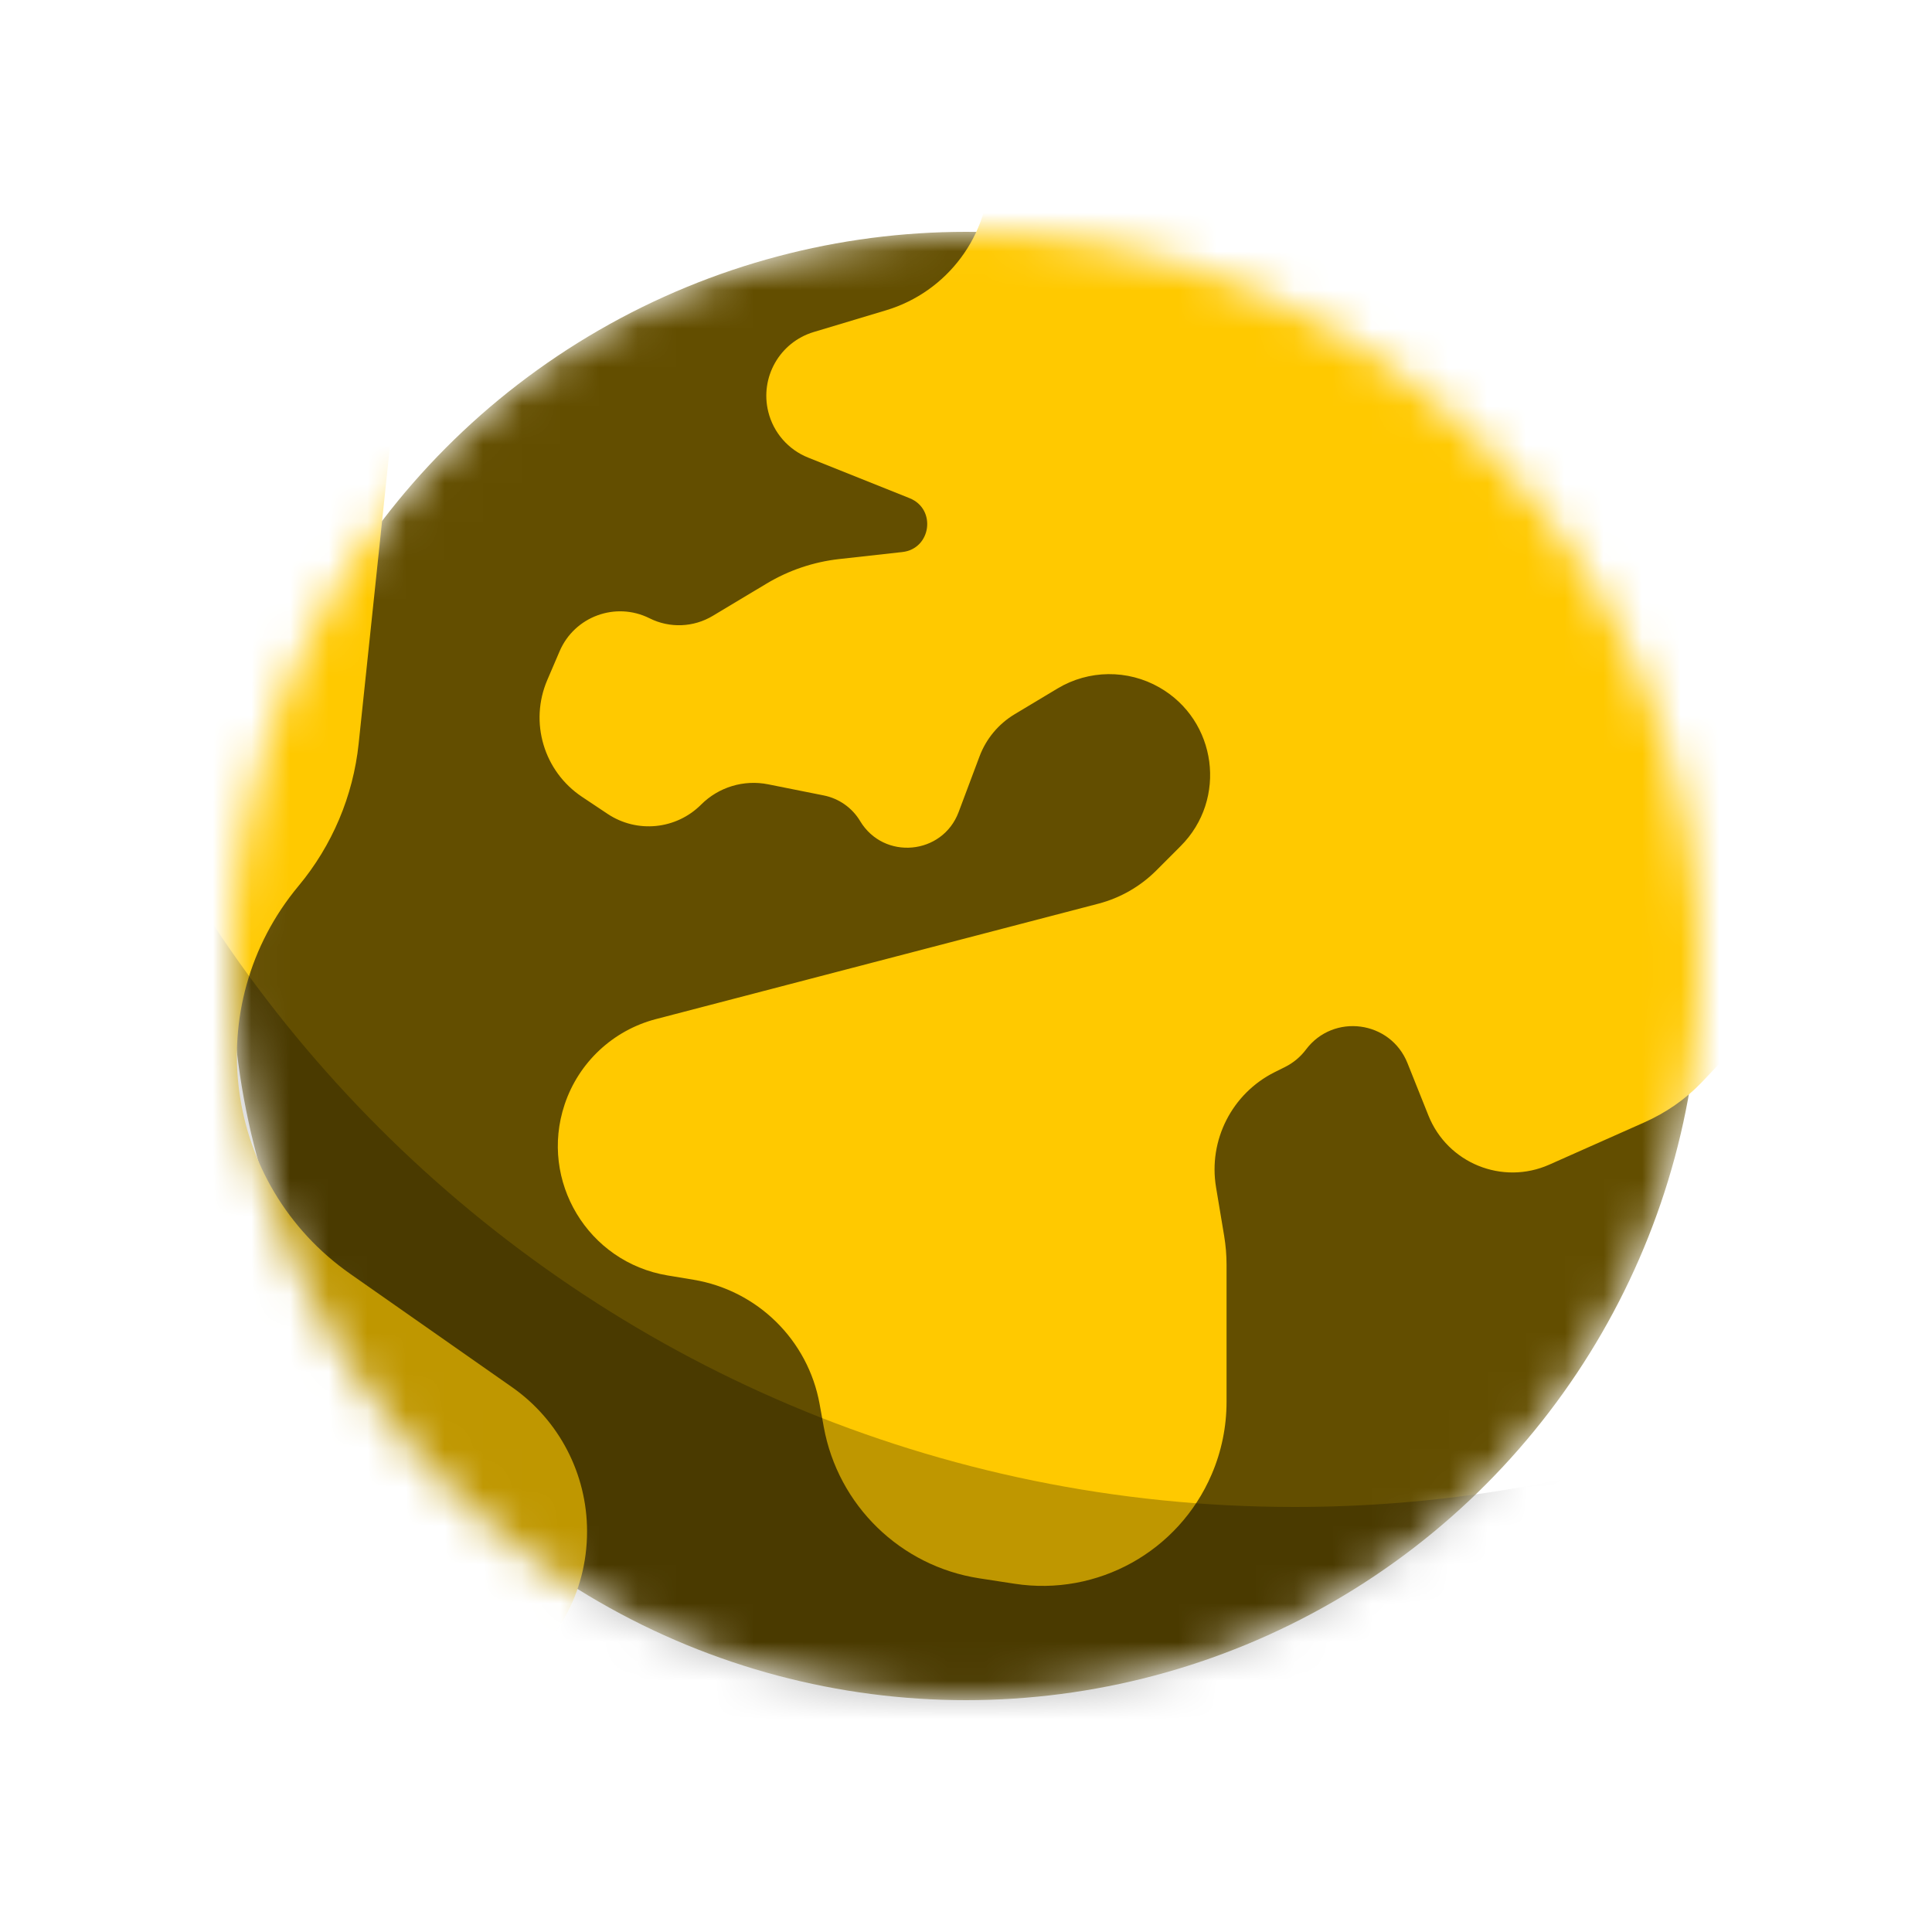 <svg width="50" height="50" viewBox="0 0 50 50" fill="none" xmlns="http://www.w3.org/2000/svg">
<mask id="mask0" mask-type="alpha" maskUnits="userSpaceOnUse" x="6" y="6" width="38" height="38">
<circle cx="25" cy="25" r="19" fill="#0053FF"/>
</mask>
<g mask="url(#mask0)">
<circle cx="25" cy="25" r="19" fill="#634E00"/>
<path d="M9.282 19.244L10.135 11.14C10.228 10.26 9.765 9.415 8.974 9.019C8.274 8.67 7.439 8.733 6.8 9.184L2.423 12.274C-0.691 14.472 -2.457 18.115 -2.252 21.921C-1.842 29.559 -1.356 38.718 -1.356 39.097C-1.356 39.382 4.226 41.816 8.906 43.808C11.895 45.079 15.193 42.877 15.193 39.63C15.193 38.143 14.467 36.75 13.249 35.898L9.066 32.969C5.766 30.659 5.147 26.022 7.726 22.928C8.598 21.881 9.14 20.599 9.282 19.244Z" fill="#FFC900"/>
<path d="M26.122 3.65L26.732 3.772C28 4.026 29.316 3.895 30.51 3.398C33.632 2.097 37.23 3.406 38.787 6.408L43.723 15.928C44.315 17.07 44.785 18.269 45.116 19.512C45.729 21.813 46.452 24.623 46.452 25C46.452 25.401 45.085 26.924 44.028 28.023C43.609 28.46 43.104 28.803 42.551 29.049L40.095 30.141C38.881 30.68 37.462 30.104 36.968 28.87L36.425 27.512C35.984 26.411 34.508 26.215 33.797 27.164C33.655 27.353 33.471 27.506 33.26 27.612L32.987 27.748C31.883 28.301 31.268 29.508 31.471 30.726L31.681 31.984C31.722 32.231 31.743 32.48 31.743 32.73V36.281C31.743 36.925 31.612 37.564 31.358 38.156C30.502 40.153 28.404 41.318 26.256 40.987L25.345 40.847C23.305 40.533 21.688 38.96 21.319 36.929L21.211 36.334C20.911 34.682 19.606 33.397 17.95 33.12L17.275 33.008C15.217 32.665 13.952 30.565 14.612 28.585C14.975 27.496 15.864 26.664 16.976 26.374L28.427 23.387C28.993 23.239 29.509 22.943 29.923 22.53L30.554 21.898C31.77 20.682 31.497 18.643 30.004 17.79C29.185 17.322 28.177 17.333 27.369 17.818L26.261 18.483C25.842 18.734 25.52 19.12 25.349 19.578L24.809 21.017C24.391 22.13 22.872 22.269 22.26 21.249C22.054 20.905 21.712 20.665 21.32 20.586L19.879 20.298C19.25 20.172 18.599 20.369 18.145 20.823C17.498 21.47 16.485 21.57 15.724 21.063L15.063 20.622C14.073 19.962 13.695 18.691 14.164 17.598L14.483 16.854C14.869 15.953 15.933 15.563 16.81 16.001C17.33 16.262 17.948 16.238 18.447 15.938L19.838 15.104C20.413 14.759 21.055 14.542 21.721 14.468L23.351 14.287C24.101 14.204 24.241 13.173 23.54 12.893L20.916 11.843C20.402 11.638 20.018 11.198 19.884 10.661C19.66 9.767 20.179 8.856 21.061 8.592L22.929 8.031C24.522 7.553 25.613 6.086 25.613 4.423V4.066C25.613 3.798 25.859 3.597 26.122 3.65Z" fill="#FFC900"/>
<path opacity="0.25" fill-rule="evenodd" clip-rule="evenodd" d="M53 32.743C47.507 36.681 40.774 39 33.5 39C14.998 39 0 24.002 0 5.5C0 2.2 0.477 -0.988 1.366 -4H-3V53H53V32.743Z" fill="black"/>
</g>
</svg>
